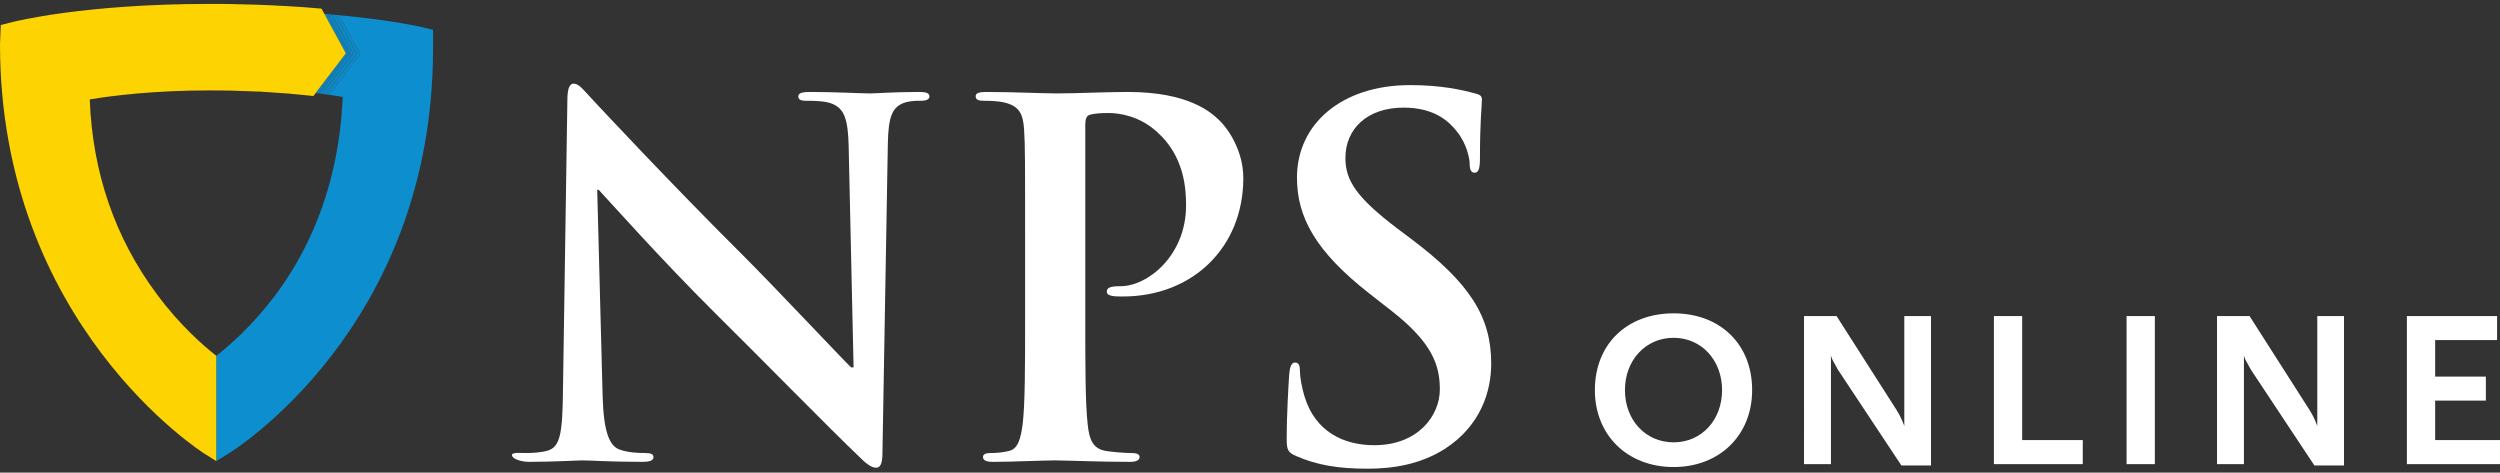 <?xml version="1.0" encoding="utf-8"?>
<!-- Generator: Adobe Illustrator 27.1.1, SVG Export Plug-In . SVG Version: 6.00 Build 0)  -->
<svg version="1.1" id="Layer_1" xmlns="http://www.w3.org/2000/svg" xmlns:xlink="http://www.w3.org/1999/xlink" x="0px" y="0px"
	 viewBox="0 0 365 69" style="enable-background:new 0 0 365 69;" xml:space="preserve">
<rect x="0" y="0" width="365" height="69" fill="#333333" stroke="none"/>
<style type="text/css">
	.st0{fill:#0F8AC8;}
	.st1{fill:#1388C4;}
	.st2{fill:#0F87C3;}
	.st3{fill:#0F84BE;}
	.st4{fill:#1080BA;}
	.st5{fill:#0D8ECE;}
	.st6{fill:#FDD402;}
	.st7{fill:#FFFFFF;}
</style>
<g>
	<g>
		<path class="st0" d="M47.554,13.775l4.534-5.917l-3.098-5.692
			c0.171,0.021,0.343,0.032,0.504,0.054l3.098,5.67l-4.555,5.949h-0.011"/>
		<path class="st2" d="M52.088,7.859l-4.534,5.917c-0.161-0.021-0.322-0.043-0.493-0.064
			l4.502-5.885l-3.108-5.702c0.182,0.011,0.364,0.032,0.536,0.043L52.088,7.859z"/>
		<path class="st3" d="M47.05,13.711c-0.161-0.021-0.311-0.043-0.472-0.064l4.448-5.82
			l-3.141-5.756c0.193,0.021,0.386,0.032,0.568,0.054l3.108,5.702l-4.502,5.885"/>
		<path class="st4" d="M51.027,7.826l-4.448,5.82c-0.161-0.021-0.332-0.043-0.504-0.054
			l4.427-5.799l-3.141-5.767l0.525,0.043L51.027,7.826z"/>
		<path class="st5" d="M63.225,4.343v2.787c0,40.924-29.648,58.964-29.948,59.146
			l-0.472,0.289l-1.222,0.74V51.945c1.897-1.468,5.284-4.416,8.65-8.897
			c4.255-5.713,7.117-12.241,8.596-19.24c0.107-0.439,0.193-0.89,0.268-1.329
			c0.011-0.043,0.021-0.096,0.032-0.139c0-0.021,0.011-0.054,0.011-0.075
			c0.086-0.439,0.161-0.868,0.225-1.308c0.011,0,0.011-0.011,0-0.011v-0.011
			c0-0.032,0.011-0.064,0.011-0.096c0.096-0.557,0.172-1.104,0.247-1.672
			c0.021-0.075,0.021-0.15,0.021-0.236c0.011-0.075,0.021-0.161,0.032-0.236
			c0.064-0.493,0.118-0.975,0.161-1.479c0.011-0.011,0.011-0.032,0-0.043
			c0-0.011,0-0.011,0-0.021v-0.011c0-0.043,0.011-0.086,0.011-0.129
			c0-0.021,0.011-0.054,0.011-0.075c0.043-0.557,0.086-1.115,0.118-1.672
			c0.032-0.364,0.054-0.74,0.064-1.115c-0.579-0.096-1.243-0.204-2.004-0.311
			l4.555-5.949l-3.098-5.67c8.328,0.761,12.884,1.908,13.163,1.983l0.418,0.107
			L63.225,4.343z"/>
		<path class="st6" d="M22.944,43.013c-6.164-8.258-9.445-17.851-9.84-28.499
			c3.264-0.544,9.329-1.319,17.752-1.319c0.247,0,0.494,0,0.725,0.016h1.038
			c0.181,0.016,0.363,0.016,0.527,0.016h0.527
			c0.478,0.017,0.94,0.033,1.385,0.049c0.214,0,0.412,0,0.626,0.017
			c0.247,0,0.511,0.016,0.758,0.033c0.313,0,0.626,0.016,0.923,0.033
			c0.181,0,0.379,0.016,0.56,0.016c0.115,0.016,0.214,0.016,0.33,0.016
			c0.214,0.016,0.429,0.033,0.643,0.05c0.181,0,0.363,0.016,0.544,0.033
			c1.78,0.099,3.412,0.247,4.895,0.396c0.494,0.049,0.956,0.099,1.417,0.148
			l0.016-0.016l0.033-0.049l0.033-0.033l0.214-0.297l4.45-5.835l-3.181-5.835
			l-0.379-0.692c-1.632-0.148-3.362-0.28-5.225-0.379
			c-0.445-0.033-0.907-0.049-1.368-0.066c-0.165-0.016-0.33-0.033-0.494-0.033
			C39.707,0.768,39.559,0.768,39.427,0.768c-0.511-0.033-1.038-0.049-1.549-0.066
			c-0.363-0.016-0.709-0.033-1.071-0.033c-0.659-0.016-1.335-0.033-2.027-0.05
			c-1.038-0.033-2.11-0.049-3.198-0.049h-0.956
			c-18.263,0-28.482,2.555-28.894,2.67L0.115,3.653L0,6.405V6.438
			c0,40.877,29.603,59.651,29.9,59.832l0.511,0.313l1.17,0.742v-0.016V51.947
			C29.685,50.464,26.29,47.513,22.944,43.013z"/>
	</g>
	<g>
		<g>
			<g>
				<path class="st7" d="M87.979,57.714c0.142,5.572,1.071,7.429,2.5,7.929
					c1.214,0.429,2.571,0.501,3.715,0.501c0.785,0,1.214,0.143,1.214,0.572
					c0,0.571-0.643,0.714-1.643,0.714c-4.643,0-7.5-0.214-8.857-0.214
					c-0.643,0-4,0.214-7.715,0.214c-0.929,0-2.441-0.361-2.441-1.004
					c0-0.429,1.297-0.282,2.012-0.282c0.928,0,2.214-0.071,3.214-0.357
					c1.857-0.572,2.143-2.643,2.215-8.857l0.643-42.289
					c0-1.429,0.214-2.429,0.928-2.429c0.786,0,1.429,0.929,2.643,2.215
					c0.857,0.928,11.715,12.572,22.144,22.93
					c4.857,4.858,14.5,15.144,15.715,16.287h0.357l-0.714-32.074
					c-0.072-4.357-0.715-5.714-2.429-6.429c-1.071-0.429-2.786-0.429-3.786-0.429
					c-0.857,0-1.143-0.214-1.143-0.643c0-0.572,0.786-0.643,1.857-0.643
					c3.715,0,7.143,0.214,8.644,0.214c0.785,0,3.5-0.214,7-0.214
					c0.929,0,1.643,0.071,1.643,0.643c0,0.429-0.429,0.643-1.286,0.643
					c-0.714,0-1.286,0-2.143,0.214c-2,0.572-2.572,2.072-2.643,6.072
					l-0.786,45.074c0,1.571-0.285,2.214-0.928,2.214
					c-0.786,0-1.643-0.786-2.429-1.571c-4.501-4.286-13.644-13.644-21.072-21.001
					c-7.787-7.715-15.715-16.645-17.001-18.001H87.193L87.979,57.714z"/>
				<path class="st7" d="M149.664,34.142c0-10.858,0-12.858-0.142-15.144
					c-0.143-2.429-0.715-3.571-3.072-4.072c-0.572-0.142-1.786-0.214-2.786-0.214
					c-0.786,0-1.214-0.142-1.214-0.643c0-0.5,0.5-0.643,1.571-0.643
					c3.786,0,8.286,0.214,10.287,0.214c2.929,0,7.072-0.214,10.358-0.214
					c8.929,0,12.143,3.001,13.286,4.072c1.572,1.5,3.572,4.714,3.572,8.501
					c0,10.143-7.429,17.287-17.573,17.287c-0.357,0-1.143,0-1.5-0.071
					c-0.357-0.072-0.857-0.143-0.857-0.644c0-0.571,0.5-0.785,2-0.785
					c4.001,0,9.572-4.501,9.572-11.787c0-2.357-0.214-7.143-4.214-10.715
					c-2.571-2.357-5.5-2.786-7.143-2.786c-1.071,0-2.144,0.071-2.786,0.285
					c-0.357,0.143-0.571,0.572-0.571,1.358v28.573c0,6.572,0,12.215,0.357,15.287
					c0.214,2,0.643,3.571,2.786,3.857c1,0.143,2.571,0.286,3.643,0.286
					c0.786,0,1.143,0.214,1.143,0.572c0,0.5-0.572,0.714-1.358,0.714
					c-4.714,0-9.215-0.214-11.072-0.214c-1.643,0-6.144,0.214-9,0.214
					c-0.929,0-1.429-0.214-1.429-0.714c0-0.357,0.285-0.572,1.143-0.572
					c1.071,0,1.929-0.143,2.572-0.286c1.429-0.285,1.785-1.856,2.072-3.928
					c0.357-3.001,0.357-8.644,0.357-15.216V34.142z"/>
				<path class="st7" d="M189.215,66.572c-1.143-0.5-1.357-0.857-1.357-2.429
					c0-3.929,0.285-8.214,0.357-9.358c0.071-1.071,0.285-1.857,0.857-1.857
					c0.643,0,0.714,0.643,0.714,1.214c0,0.929,0.286,2.429,0.643,3.643
					c1.572,5.286,5.786,7.214,10.215,7.214c6.429,0,9.573-4.357,9.573-8.143
					c0-3.5-1.072-6.786-7.001-11.429l-3.286-2.571
					c-7.858-6.144-10.572-11.144-10.572-16.93c0-7.858,6.572-13.501,16.501-13.501
					c4.643,0,7.643,0.715,9.5,1.214c0.643,0.143,1,0.357,1,0.857
					c0,0.929-0.285,3.001-0.285,8.573c0,1.571-0.214,2.143-0.786,2.143
					c-0.5,0-0.714-0.429-0.714-1.286c0-0.643-0.357-2.858-1.857-4.715
					c-1.072-1.358-3.144-3.5-7.787-3.5c-5.286,0-8.501,3.072-8.501,7.358
					c0,3.285,1.643,5.785,7.572,10.286l2,1.5
					c8.644,6.501,11.715,11.429,11.715,18.216c0,4.143-1.572,9.072-6.715,12.429
					c-3.571,2.286-7.572,2.929-11.357,2.929
					C195.502,68.43,192.287,67.929,189.215,66.572z"/>
			</g>
			<g>
				<path class="st7" d="M244.349,68.186c-6.748,0-11.497-4.652-11.497-11.236
					c0-6.682,4.652-11.202,11.497-11.202c6.814,0,11.464,4.521,11.464,11.202
					C255.814,63.534,251.064,68.186,244.349,68.186z M244.349,49.319
					c-4.094,0-7.108,3.275-7.108,7.631c0,4.389,3.013,7.632,7.108,7.632
					c4.062,0,7.075-3.243,7.075-7.632C251.424,52.593,248.411,49.319,244.349,49.319z"/>
				<path class="st7" d="M277.602,67.956l-9.27-13.987l-0.72-1.31
					c-0.131-0.261-0.197-0.393-0.295-0.753v15.854h-3.93V46.141h4.749
					l8.746,13.692c0.623,0.983,0.884,1.67,1.147,2.358V46.141h3.898v21.815
					H277.602z"/>
				<path class="st7" d="M291.111,67.76V46.141h4.127v18.113h8.844v3.505H291.111z"/>
				<path class="st7" d="M310.481,67.76V46.141h4.127v21.618H310.481z"/>
				<path class="st7" d="M337.898,67.956l-9.27-13.987l-0.72-1.31
					c-0.131-0.261-0.197-0.393-0.295-0.753v15.854h-3.93V46.141h4.749l8.746,13.692
					c0.623,0.983,0.884,1.67,1.147,2.358V46.141h3.898v21.815H337.898z"/>
				<path class="st7" d="M351.406,67.76V46.141h13.168v3.504h-9.041v5.339h7.403v3.505
					h-7.403v5.765H365v3.505H351.406z"/>
			</g>
		</g>
	</g>
</g>
</svg>
